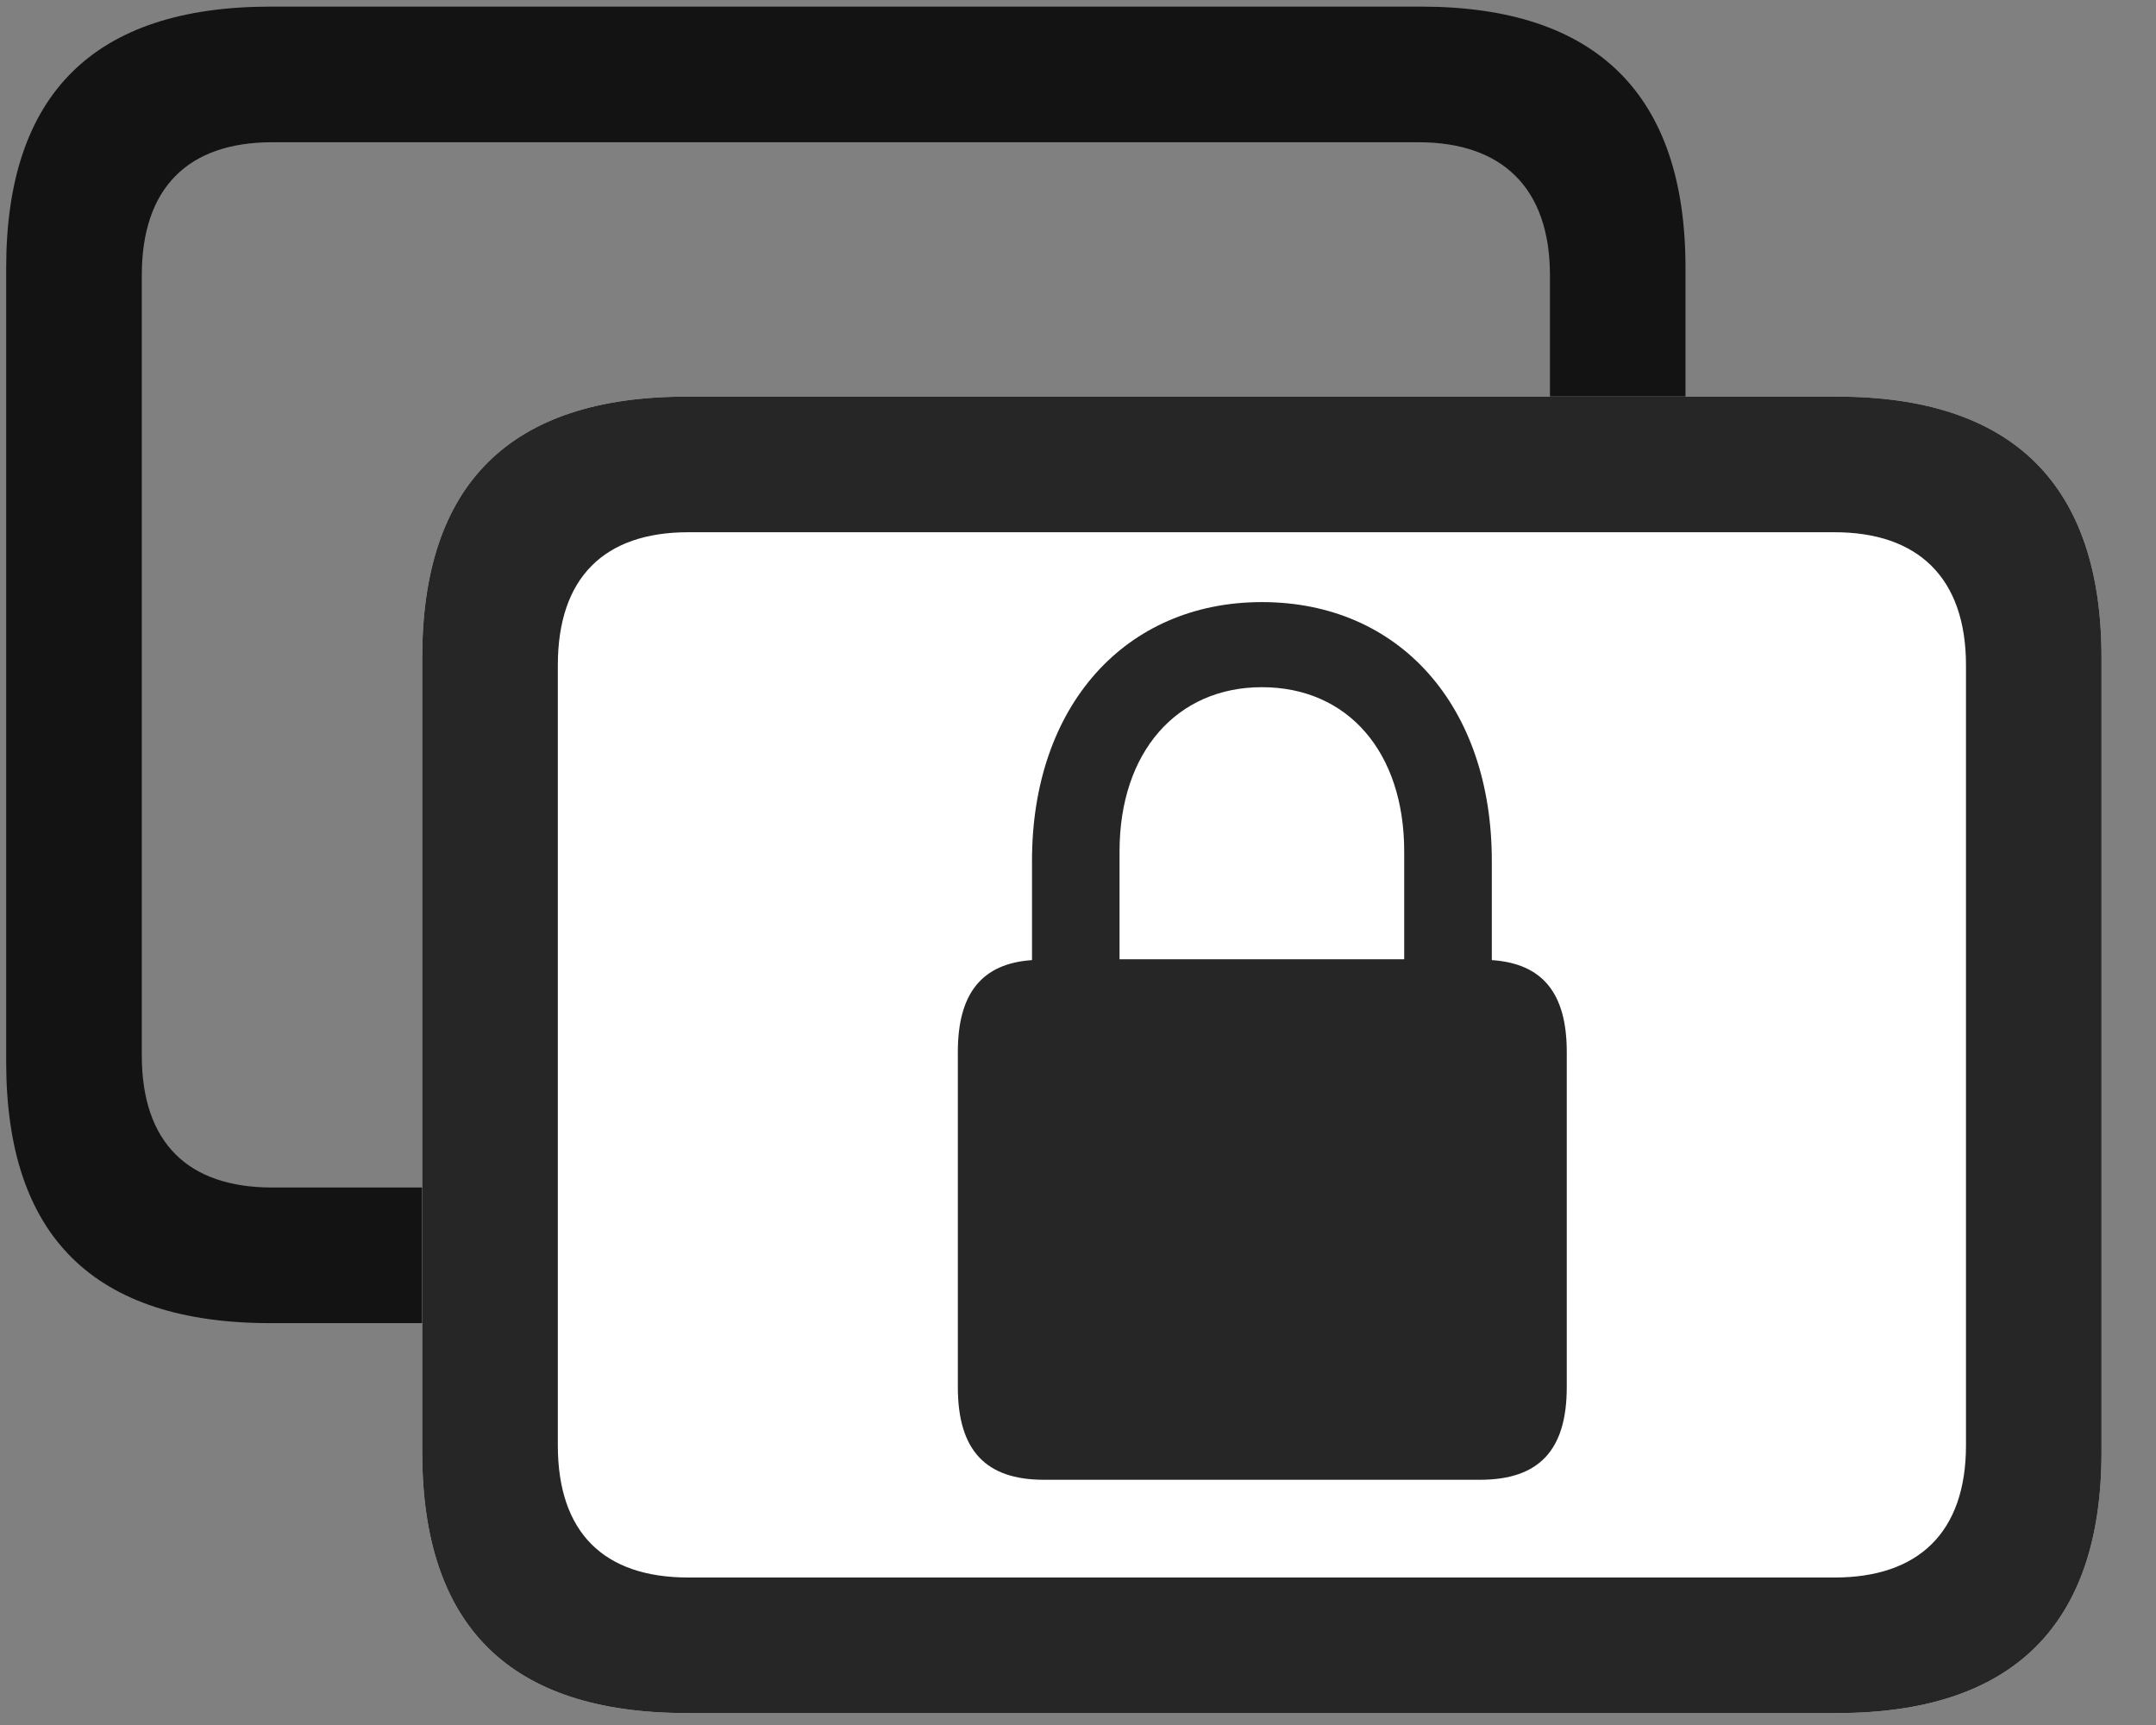 <svg width="30" height="24" viewBox="0 0 30 24" fill="none" xmlns="http://www.w3.org/2000/svg">
<rect x="0" y="0" width="30" height="24" fill="#808080" stroke="none"/>
<g clip-path="url(#clip0_2207_12665)">
<path d="M3.766 18.409H19.774C22.211 18.409 23.453 17.19 23.453 14.776V3.725C23.453 1.311 22.211 0.092 19.774 0.092H3.766C1.305 0.092 0.086 1.311 0.086 3.725V14.776C0.086 17.202 1.305 18.409 3.766 18.409ZM3.789 16.522C2.617 16.522 1.973 15.901 1.973 14.682V3.831C1.973 2.612 2.617 1.979 3.789 1.979H19.738C20.899 1.979 21.567 2.612 21.567 3.831V14.682C21.567 15.901 20.899 16.522 19.738 16.522H3.789Z" fill="black" fill-opacity="0.85"/>
<path d="M9.555 23.834H25.563C28 23.834 29.242 22.616 29.242 20.202V9.151C29.242 6.737 28 5.518 25.563 5.518H9.555C7.094 5.518 5.875 6.737 5.875 9.151V20.202C5.875 22.628 7.094 23.834 9.555 23.834Z" fill="white"/>
<path d="M9.555 23.834H25.563C28 23.834 29.242 22.616 29.242 20.202V9.151C29.242 6.737 28 5.518 25.563 5.518H9.555C7.094 5.518 5.875 6.737 5.875 9.151V20.202C5.875 22.628 7.094 23.834 9.555 23.834ZM9.578 21.948C8.406 21.948 7.762 21.327 7.762 20.108V9.256C7.762 8.038 8.406 7.405 9.578 7.405H25.528C26.688 7.405 27.356 8.038 27.356 9.256V20.108C27.356 21.327 26.688 21.948 25.528 21.948H9.578Z" fill="black" fill-opacity="0.85"/>
<path d="M13.328 19.299C13.328 20.178 13.715 20.588 14.524 20.588H20.594C21.414 20.588 21.801 20.178 21.801 19.299V14.635C21.801 13.815 21.461 13.405 20.758 13.358V11.975C20.758 9.819 19.469 8.377 17.559 8.377C15.66 8.377 14.36 9.819 14.36 11.975V13.358C13.668 13.405 13.328 13.815 13.328 14.635V19.299ZM15.578 13.346V11.846C15.578 10.463 16.375 9.561 17.559 9.561C18.754 9.561 19.539 10.463 19.539 11.846V13.346H15.578Z" fill="black" fill-opacity="0.85"/>
</g>
<defs>
<clipPath id="clip0_2207_12665">
<rect width="29.156" height="23.754" fill="white" transform="translate(0.086 0.092)"/>
</clipPath>
</defs>
</svg>
